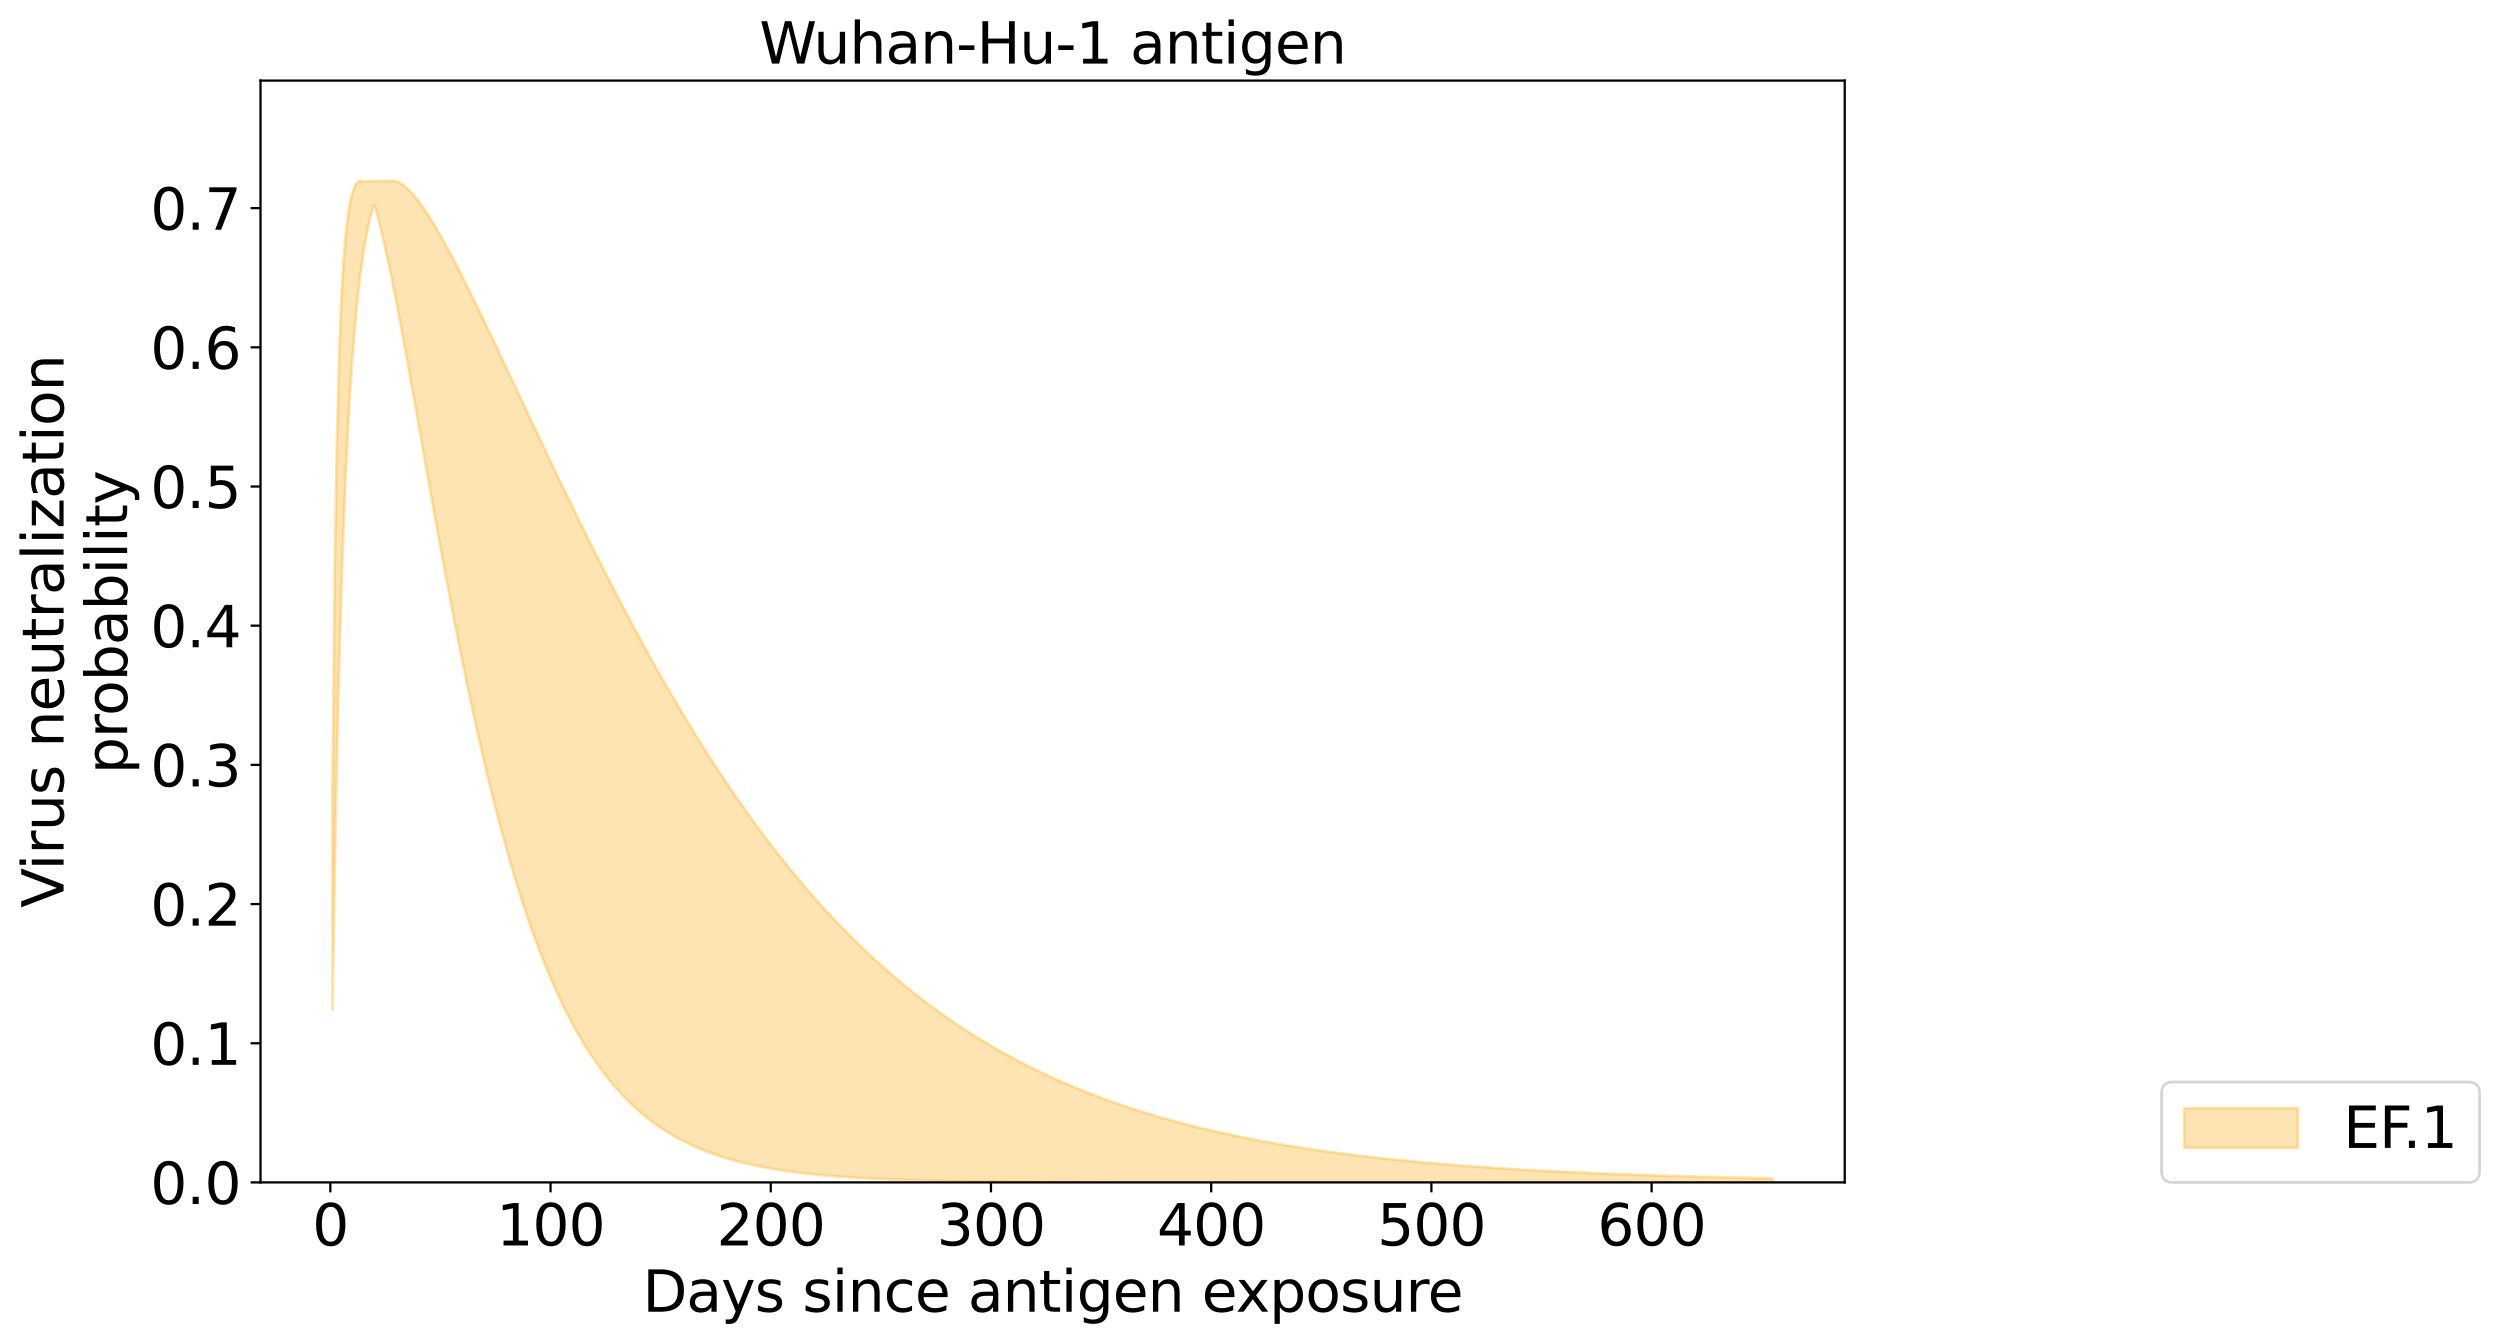 <?xml version="1.0" encoding="utf-8" standalone="no"?>
<!DOCTYPE svg PUBLIC "-//W3C//DTD SVG 1.1//EN"
  "http://www.w3.org/Graphics/SVG/1.1/DTD/svg11.dtd">
<svg xmlns:xlink="http://www.w3.org/1999/xlink" width="880.555pt" height="473.389pt" viewBox="0 0 880.555 473.389" xmlns="http://www.w3.org/2000/svg" version="1.1">
 <defs>
  <style type="text/css">*{stroke-linejoin: round; stroke-linecap: butt}</style>
 </defs>
 <g id="figure_1">
  <g id="patch_1">
   <path d="M 0 473.389 
L 880.555 473.389 
L 880.555 0 
L 0 0 
z
" style="fill: #ffffff"/>
  </g>
  <g id="axes_1">
   <g id="patch_2">
    <path d="M 91.758 416.477 
L 649.758 416.477 
L 649.758 28.397 
L 91.758 28.397 
z
" style="fill: #ffffff"/>
   </g>
   <g id="PolyCollection_1">
    <defs>
     <path id="m45d9be98ed" d="M 117.122 -195.012 
L 117.122 -117.76 
L 117.897 -166.473 
L 118.673 -205.954 
L 119.449 -238.299 
L 120.224 -265.052 
L 121 -287.365 
L 121.776 -306.111 
L 122.551 -321.961 
L 123.327 -335.433 
L 124.103 -346.937 
L 124.878 -356.796 
L 125.654 -365.269 
L 126.43 -372.564 
L 127.205 -378.852 
L 127.981 -384.272 
L 128.756 -388.939 
L 129.532 -392.949 
L 130.308 -396.38 
L 131.083 -399.301 
L 131.859 -401.118 
L 132.635 -398.489 
L 133.41 -395.626 
L 134.186 -392.555 
L 134.962 -389.3 
L 135.737 -385.881 
L 136.513 -382.318 
L 137.289 -378.626 
L 138.064 -374.819 
L 138.84 -370.913 
L 139.616 -366.918 
L 140.391 -362.846 
L 141.167 -358.707 
L 141.942 -354.51 
L 142.718 -350.264 
L 143.494 -345.977 
L 144.269 -341.656 
L 145.045 -337.308 
L 145.821 -332.94 
L 146.596 -328.558 
L 147.372 -324.166 
L 148.148 -319.771 
L 148.923 -315.376 
L 149.699 -310.987 
L 150.475 -306.608 
L 151.25 -302.242 
L 152.026 -297.893 
L 152.801 -293.565 
L 153.577 -289.26 
L 154.353 -284.982 
L 155.128 -280.734 
L 155.904 -276.517 
L 156.68 -272.335 
L 157.455 -268.189 
L 158.231 -264.081 
L 159.007 -260.013 
L 159.782 -255.988 
L 160.558 -252.006 
L 161.334 -248.069 
L 162.109 -244.178 
L 162.885 -240.335 
L 163.661 -236.54 
L 164.436 -232.794 
L 165.212 -229.099 
L 165.987 -225.454 
L 166.763 -221.862 
L 167.539 -218.321 
L 168.314 -214.833 
L 169.09 -211.398 
L 169.866 -208.017 
L 170.641 -204.689 
L 171.417 -201.416 
L 172.193 -198.196 
L 172.968 -195.03 
L 173.744 -191.918 
L 174.52 -188.86 
L 175.295 -185.855 
L 176.071 -182.905 
L 176.847 -180.007 
L 177.622 -177.163 
L 178.398 -174.372 
L 179.173 -171.634 
L 179.949 -168.947 
L 180.725 -166.312 
L 181.5 -163.729 
L 182.276 -161.196 
L 183.052 -158.714 
L 183.827 -156.282 
L 184.603 -153.899 
L 185.379 -151.565 
L 186.154 -149.279 
L 186.93 -147.041 
L 187.706 -144.85 
L 188.481 -142.705 
L 189.257 -140.606 
L 190.033 -138.552 
L 190.808 -136.542 
L 191.584 -134.577 
L 192.359 -132.654 
L 193.135 -130.774 
L 193.911 -128.936 
L 194.686 -127.139 
L 195.462 -125.383 
L 196.238 -123.666 
L 197.013 -121.988 
L 197.789 -120.349 
L 198.565 -118.747 
L 199.34 -117.183 
L 200.116 -115.654 
L 200.892 -114.162 
L 201.667 -112.704 
L 202.443 -111.281 
L 203.219 -109.891 
L 203.994 -108.535 
L 204.77 -107.211 
L 205.545 -105.918 
L 206.321 -104.657 
L 207.097 -103.426 
L 207.872 -102.225 
L 208.648 -101.053 
L 209.424 -99.91 
L 210.199 -98.794 
L 210.975 -97.706 
L 211.751 -96.645 
L 212.526 -95.61 
L 213.302 -94.6 
L 214.078 -93.616 
L 214.853 -92.656 
L 215.629 -91.72 
L 216.404 -90.808 
L 217.18 -89.918 
L 217.956 -89.051 
L 218.731 -88.206 
L 219.507 -87.382 
L 220.283 -86.579 
L 221.058 -85.796 
L 221.834 -85.033 
L 222.61 -84.29 
L 223.385 -83.565 
L 224.161 -82.859 
L 224.937 -82.172 
L 225.712 -81.502 
L 226.488 -80.849 
L 227.264 -80.213 
L 228.039 -79.593 
L 228.815 -78.989 
L 229.59 -78.401 
L 230.366 -77.829 
L 231.142 -77.271 
L 231.917 -76.727 
L 232.693 -76.198 
L 233.469 -75.683 
L 234.244 -75.181 
L 235.02 -74.692 
L 235.796 -74.216 
L 236.571 -73.753 
L 237.347 -73.301 
L 238.123 -72.862 
L 238.898 -72.434 
L 239.674 -72.017 
L 240.45 -71.611 
L 241.225 -71.216 
L 242.001 -70.832 
L 242.776 -70.457 
L 243.552 -70.093 
L 244.328 -69.738 
L 245.103 -69.393 
L 245.879 -69.056 
L 246.655 -68.729 
L 247.43 -68.41 
L 248.206 -68.1 
L 248.982 -67.798 
L 249.757 -67.504 
L 250.533 -67.218 
L 251.309 -66.94 
L 252.084 -66.669 
L 252.86 -66.405 
L 253.636 -66.148 
L 254.411 -65.899 
L 255.187 -65.655 
L 255.962 -65.419 
L 256.738 -65.189 
L 257.514 -64.964 
L 258.289 -64.746 
L 259.065 -64.534 
L 259.841 -64.328 
L 260.616 -64.126 
L 261.392 -63.931 
L 262.168 -63.741 
L 262.943 -63.555 
L 263.719 -63.375 
L 264.495 -63.2 
L 265.27 -63.029 
L 266.046 -62.863 
L 266.822 -62.701 
L 267.597 -62.544 
L 268.373 -62.391 
L 269.148 -62.242 
L 269.924 -62.097 
L 270.7 -61.957 
L 271.475 -61.819 
L 272.251 -61.686 
L 273.027 -61.556 
L 273.802 -61.43 
L 274.578 -61.307 
L 275.354 -61.187 
L 276.129 -61.071 
L 276.905 -60.958 
L 277.681 -60.848 
L 278.456 -60.741 
L 279.232 -60.637 
L 280.007 -60.535 
L 280.783 -60.437 
L 281.559 -60.341 
L 282.334 -60.247 
L 283.11 -60.156 
L 283.886 -60.068 
L 284.661 -59.982 
L 285.437 -59.898 
L 286.213 -59.817 
L 286.988 -59.738 
L 287.764 -59.661 
L 288.54 -59.586 
L 289.315 -59.513 
L 290.091 -59.442 
L 290.867 -59.373 
L 291.642 -59.306 
L 292.418 -59.241 
L 293.193 -59.177 
L 293.969 -59.116 
L 294.745 -59.055 
L 295.52 -58.997 
L 296.296 -58.94 
L 297.072 -58.885 
L 297.847 -58.831 
L 298.623 -58.779 
L 299.399 -58.728 
L 300.174 -58.678 
L 300.95 -58.63 
L 301.726 -58.583 
L 302.501 -58.538 
L 303.277 -58.493 
L 304.053 -58.45 
L 304.828 -58.408 
L 305.604 -58.367 
L 306.379 -58.328 
L 307.155 -58.289 
L 307.931 -58.251 
L 308.706 -58.215 
L 309.482 -58.179 
L 310.258 -58.145 
L 311.033 -58.111 
L 311.809 -58.078 
L 312.585 -58.046 
L 313.36 -58.015 
L 314.136 -57.985 
L 314.912 -57.956 
L 315.687 -57.928 
L 316.463 -57.9 
L 317.239 -57.873 
L 318.014 -57.847 
L 318.79 -57.821 
L 319.565 -57.796 
L 320.341 -57.772 
L 321.117 -57.749 
L 321.892 -57.726 
L 322.668 -57.704 
L 323.444 -57.682 
L 324.219 -57.661 
L 324.995 -57.641 
L 325.771 -57.621 
L 326.546 -57.601 
L 327.322 -57.582 
L 328.098 -57.564 
L 328.873 -57.546 
L 329.649 -57.529 
L 330.425 -57.512 
L 331.2 -57.496 
L 331.976 -57.48 
L 332.751 -57.464 
L 333.527 -57.449 
L 334.303 -57.435 
L 335.078 -57.42 
L 335.854 -57.406 
L 336.63 -57.393 
L 337.405 -57.38 
L 338.181 -57.367 
L 338.957 -57.355 
L 339.732 -57.343 
L 340.508 -57.331 
L 341.284 -57.319 
L 342.059 -57.308 
L 342.835 -57.297 
L 343.611 -57.287 
L 344.386 -57.277 
L 345.162 -57.267 
L 345.937 -57.257 
L 346.713 -57.248 
L 347.489 -57.238 
L 348.264 -57.23 
L 349.04 -57.221 
L 349.816 -57.212 
L 350.591 -57.204 
L 351.367 -57.196 
L 352.143 -57.189 
L 352.918 -57.181 
L 353.694 -57.174 
L 354.47 -57.166 
L 355.245 -57.16 
L 356.021 -57.153 
L 356.796 -57.146 
L 357.572 -57.14 
L 358.348 -57.134 
L 359.123 -57.128 
L 359.899 -57.122 
L 360.675 -57.116 
L 361.45 -57.11 
L 362.226 -57.105 
L 363.002 -57.1 
L 363.777 -57.095 
L 364.553 -57.09 
L 365.329 -57.085 
L 366.104 -57.08 
L 366.88 -57.076 
L 367.656 -57.071 
L 368.431 -57.067 
L 369.207 -57.063 
L 369.982 -57.058 
L 370.758 -57.054 
L 371.534 -57.051 
L 372.309 -57.047 
L 373.085 -57.043 
L 373.861 -57.04 
L 374.636 -57.036 
L 375.412 -57.033 
L 376.188 -57.029 
L 376.963 -57.026 
L 377.739 -57.023 
L 378.515 -57.02 
L 379.29 -57.017 
L 380.066 -57.014 
L 380.842 -57.011 
L 381.617 -57.009 
L 382.393 -57.006 
L 383.168 -57.004 
L 383.944 -57.001 
L 384.72 -56.999 
L 385.495 -56.996 
L 386.271 -56.994 
L 387.047 -56.992 
L 387.822 -56.99 
L 388.598 -56.988 
L 389.374 -56.985 
L 390.149 -56.983 
L 390.925 -56.982 
L 391.701 -56.98 
L 392.476 -56.978 
L 393.252 -56.976 
L 394.028 -56.974 
L 394.803 -56.973 
L 395.579 -56.971 
L 396.354 -56.969 
L 397.13 -56.968 
L 397.906 -56.966 
L 398.681 -56.965 
L 399.457 -56.963 
L 400.233 -56.962 
L 401.008 -56.961 
L 401.784 -56.959 
L 402.56 -56.958 
L 403.335 -56.957 
L 404.111 -56.956 
L 404.887 -56.954 
L 405.662 -56.953 
L 406.438 -56.952 
L 407.214 -56.951 
L 407.989 -56.95 
L 408.765 -56.949 
L 409.54 -56.948 
L 410.316 -56.947 
L 411.092 -56.946 
L 411.867 -56.945 
L 412.643 -56.944 
L 413.419 -56.943 
L 414.194 -56.943 
L 414.97 -56.942 
L 415.746 -56.941 
L 416.521 -56.94 
L 417.297 -56.939 
L 418.073 -56.939 
L 418.848 -56.938 
L 419.624 -56.937 
L 420.399 -56.937 
L 421.175 -56.936 
L 421.951 -56.935 
L 422.726 -56.935 
L 423.502 -56.934 
L 424.278 -56.933 
L 425.053 -56.933 
L 425.829 -56.932 
L 426.605 -56.932 
L 427.38 -56.931 
L 428.156 -56.931 
L 428.932 -56.93 
L 429.707 -56.93 
L 430.483 -56.929 
L 431.259 -56.929 
L 432.034 -56.928 
L 432.81 -56.928 
L 433.585 -56.928 
L 434.361 -56.927 
L 435.137 -56.927 
L 435.912 -56.926 
L 436.688 -56.926 
L 437.464 -56.926 
L 438.239 -56.925 
L 439.015 -56.925 
L 439.791 -56.925 
L 440.566 -56.924 
L 441.342 -56.924 
L 442.118 -56.924 
L 442.893 -56.923 
L 443.669 -56.923 
L 444.445 -56.923 
L 445.22 -56.922 
L 445.996 -56.922 
L 446.771 -56.922 
L 447.547 -56.922 
L 448.323 -56.921 
L 449.098 -56.921 
L 449.874 -56.921 
L 450.65 -56.921 
L 451.425 -56.92 
L 452.201 -56.92 
L 452.977 -56.92 
L 453.752 -56.92 
L 454.528 -56.92 
L 455.304 -56.919 
L 456.079 -56.919 
L 456.855 -56.919 
L 457.631 -56.919 
L 458.406 -56.919 
L 459.182 -56.919 
L 459.957 -56.918 
L 460.733 -56.918 
L 461.509 -56.918 
L 462.284 -56.918 
L 463.06 -56.918 
L 463.836 -56.918 
L 464.611 -56.917 
L 465.387 -56.917 
L 466.163 -56.917 
L 466.938 -56.917 
L 467.714 -56.917 
L 468.49 -56.917 
L 469.265 -56.917 
L 470.041 -56.917 
L 470.817 -56.916 
L 471.592 -56.916 
L 472.368 -56.916 
L 473.143 -56.916 
L 473.919 -56.916 
L 474.695 -56.916 
L 475.47 -56.916 
L 476.246 -56.916 
L 477.022 -56.916 
L 477.797 -56.916 
L 478.573 -56.916 
L 479.349 -56.915 
L 480.124 -56.915 
L 480.9 -56.915 
L 481.676 -56.915 
L 482.451 -56.915 
L 483.227 -56.915 
L 484.002 -56.915 
L 484.778 -56.915 
L 485.554 -56.915 
L 486.329 -56.915 
L 487.105 -56.915 
L 487.881 -56.915 
L 488.656 -56.915 
L 489.432 -56.915 
L 490.208 -56.914 
L 490.983 -56.914 
L 491.759 -56.914 
L 492.535 -56.914 
L 493.31 -56.914 
L 494.086 -56.914 
L 494.862 -56.914 
L 495.637 -56.914 
L 496.413 -56.914 
L 497.188 -56.914 
L 497.964 -56.914 
L 498.74 -56.914 
L 499.515 -56.914 
L 500.291 -56.914 
L 501.067 -56.914 
L 501.842 -56.914 
L 502.618 -56.914 
L 503.394 -56.914 
L 504.169 -56.914 
L 504.945 -56.914 
L 505.721 -56.914 
L 506.496 -56.914 
L 507.272 -56.914 
L 508.048 -56.914 
L 508.823 -56.914 
L 509.599 -56.913 
L 510.374 -56.913 
L 511.15 -56.913 
L 511.926 -56.913 
L 512.701 -56.913 
L 513.477 -56.913 
L 514.253 -56.913 
L 515.028 -56.913 
L 515.804 -56.913 
L 516.58 -56.913 
L 517.355 -56.913 
L 518.131 -56.913 
L 518.907 -56.913 
L 519.682 -56.913 
L 520.458 -56.913 
L 521.234 -56.913 
L 522.009 -56.913 
L 522.785 -56.913 
L 523.56 -56.913 
L 524.336 -56.913 
L 525.112 -56.913 
L 525.887 -56.913 
L 526.663 -56.913 
L 527.439 -56.913 
L 528.214 -56.913 
L 528.99 -56.913 
L 529.766 -56.913 
L 530.541 -56.913 
L 531.317 -56.913 
L 532.093 -56.913 
L 532.868 -56.913 
L 533.644 -56.913 
L 534.42 -56.913 
L 535.195 -56.913 
L 535.971 -56.913 
L 536.746 -56.913 
L 537.522 -56.913 
L 538.298 -56.913 
L 539.073 -56.913 
L 539.849 -56.913 
L 540.625 -56.913 
L 541.4 -56.913 
L 542.176 -56.913 
L 542.952 -56.913 
L 543.727 -56.913 
L 544.503 -56.913 
L 545.279 -56.913 
L 546.054 -56.913 
L 546.83 -56.913 
L 547.605 -56.913 
L 548.381 -56.913 
L 549.157 -56.913 
L 549.932 -56.913 
L 550.708 -56.913 
L 551.484 -56.913 
L 552.259 -56.913 
L 553.035 -56.913 
L 553.811 -56.913 
L 554.586 -56.913 
L 555.362 -56.913 
L 556.138 -56.913 
L 556.913 -56.913 
L 557.689 -56.913 
L 558.465 -56.913 
L 559.24 -56.913 
L 560.016 -56.913 
L 560.791 -56.913 
L 561.567 -56.913 
L 562.343 -56.913 
L 563.118 -56.913 
L 563.894 -56.913 
L 564.67 -56.913 
L 565.445 -56.913 
L 566.221 -56.913 
L 566.997 -56.913 
L 567.772 -56.913 
L 568.548 -56.913 
L 569.324 -56.913 
L 570.099 -56.913 
L 570.875 -56.913 
L 571.651 -56.913 
L 572.426 -56.913 
L 573.202 -56.913 
L 573.977 -56.913 
L 574.753 -56.913 
L 575.529 -56.913 
L 576.304 -56.913 
L 577.08 -56.913 
L 577.856 -56.913 
L 578.631 -56.913 
L 579.407 -56.913 
L 580.183 -56.913 
L 580.958 -56.913 
L 581.734 -56.913 
L 582.51 -56.913 
L 583.285 -56.913 
L 584.061 -56.913 
L 584.837 -56.913 
L 585.612 -56.913 
L 586.388 -56.913 
L 587.163 -56.913 
L 587.939 -56.913 
L 588.715 -56.913 
L 589.49 -56.913 
L 590.266 -56.913 
L 591.042 -56.913 
L 591.817 -56.913 
L 592.593 -56.913 
L 593.369 -56.913 
L 594.144 -56.913 
L 594.92 -56.913 
L 595.696 -56.913 
L 596.471 -56.913 
L 597.247 -56.913 
L 598.023 -56.913 
L 598.798 -56.913 
L 599.574 -56.913 
L 600.349 -56.913 
L 601.125 -56.913 
L 601.901 -56.913 
L 602.676 -56.913 
L 603.452 -56.913 
L 604.228 -56.913 
L 605.003 -56.913 
L 605.779 -56.913 
L 606.555 -56.913 
L 607.33 -56.913 
L 608.106 -56.913 
L 608.882 -56.913 
L 609.657 -56.913 
L 610.433 -56.913 
L 611.208 -56.913 
L 611.984 -56.913 
L 612.76 -56.913 
L 613.535 -56.913 
L 614.311 -56.913 
L 615.087 -56.913 
L 615.862 -56.913 
L 616.638 -56.913 
L 617.414 -56.913 
L 618.189 -56.913 
L 618.965 -56.913 
L 619.741 -56.913 
L 620.516 -56.913 
L 621.292 -56.913 
L 622.068 -56.913 
L 622.843 -56.913 
L 623.619 -56.913 
L 624.394 -56.913 
L 624.394 -58.355 
L 624.394 -58.355 
L 623.619 -58.369 
L 622.843 -58.384 
L 622.068 -58.399 
L 621.292 -58.414 
L 620.516 -58.429 
L 619.741 -58.444 
L 618.965 -58.46 
L 618.189 -58.475 
L 617.414 -58.491 
L 616.638 -58.507 
L 615.862 -58.523 
L 615.087 -58.539 
L 614.311 -58.555 
L 613.535 -58.572 
L 612.76 -58.589 
L 611.984 -58.606 
L 611.208 -58.623 
L 610.433 -58.64 
L 609.657 -58.657 
L 608.882 -58.675 
L 608.106 -58.693 
L 607.33 -58.711 
L 606.555 -58.729 
L 605.779 -58.747 
L 605.003 -58.766 
L 604.228 -58.784 
L 603.452 -58.803 
L 602.676 -58.822 
L 601.901 -58.841 
L 601.125 -58.861 
L 600.349 -58.88 
L 599.574 -58.9 
L 598.798 -58.92 
L 598.023 -58.94 
L 597.247 -58.961 
L 596.471 -58.981 
L 595.696 -59.002 
L 594.92 -59.023 
L 594.144 -59.045 
L 593.369 -59.066 
L 592.593 -59.088 
L 591.817 -59.11 
L 591.042 -59.132 
L 590.266 -59.154 
L 589.49 -59.177 
L 588.715 -59.2 
L 587.939 -59.223 
L 587.163 -59.246 
L 586.388 -59.269 
L 585.612 -59.293 
L 584.837 -59.317 
L 584.061 -59.341 
L 583.285 -59.366 
L 582.51 -59.39 
L 581.734 -59.415 
L 580.958 -59.44 
L 580.183 -59.466 
L 579.407 -59.492 
L 578.631 -59.518 
L 577.856 -59.544 
L 577.08 -59.57 
L 576.304 -59.597 
L 575.529 -59.624 
L 574.753 -59.651 
L 573.977 -59.679 
L 573.202 -59.707 
L 572.426 -59.735 
L 571.651 -59.763 
L 570.875 -59.792 
L 570.099 -59.821 
L 569.324 -59.85 
L 568.548 -59.88 
L 567.772 -59.91 
L 566.997 -59.94 
L 566.221 -59.97 
L 565.445 -60.001 
L 564.67 -60.032 
L 563.894 -60.063 
L 563.118 -60.095 
L 562.343 -60.127 
L 561.567 -60.159 
L 560.791 -60.192 
L 560.016 -60.225 
L 559.24 -60.258 
L 558.465 -60.292 
L 557.689 -60.326 
L 556.913 -60.36 
L 556.138 -60.395 
L 555.362 -60.43 
L 554.586 -60.465 
L 553.811 -60.501 
L 553.035 -60.537 
L 552.259 -60.574 
L 551.484 -60.61 
L 550.708 -60.647 
L 549.932 -60.685 
L 549.157 -60.723 
L 548.381 -60.761 
L 547.605 -60.8 
L 546.83 -60.839 
L 546.054 -60.878 
L 545.279 -60.918 
L 544.503 -60.959 
L 543.727 -60.999 
L 542.952 -61.04 
L 542.176 -61.082 
L 541.4 -61.124 
L 540.625 -61.166 
L 539.849 -61.209 
L 539.073 -61.252 
L 538.298 -61.295 
L 537.522 -61.339 
L 536.746 -61.384 
L 535.971 -61.429 
L 535.195 -61.474 
L 534.42 -61.52 
L 533.644 -61.566 
L 532.868 -61.613 
L 532.093 -61.66 
L 531.317 -61.708 
L 530.541 -61.756 
L 529.766 -61.804 
L 528.99 -61.853 
L 528.214 -61.903 
L 527.439 -61.953 
L 526.663 -62.004 
L 525.887 -62.055 
L 525.112 -62.106 
L 524.336 -62.159 
L 523.56 -62.211 
L 522.785 -62.264 
L 522.009 -62.318 
L 521.234 -62.372 
L 520.458 -62.427 
L 519.682 -62.482 
L 518.907 -62.538 
L 518.131 -62.595 
L 517.355 -62.652 
L 516.58 -62.709 
L 515.804 -62.767 
L 515.028 -62.826 
L 514.253 -62.885 
L 513.477 -62.945 
L 512.701 -63.005 
L 511.926 -63.067 
L 511.15 -63.128 
L 510.374 -63.19 
L 509.599 -63.253 
L 508.823 -63.317 
L 508.048 -63.381 
L 507.272 -63.446 
L 506.496 -63.511 
L 505.721 -63.577 
L 504.945 -63.644 
L 504.169 -63.712 
L 503.394 -63.78 
L 502.618 -63.848 
L 501.842 -63.918 
L 501.067 -63.988 
L 500.291 -64.059 
L 499.515 -64.13 
L 498.74 -64.203 
L 497.964 -64.275 
L 497.188 -64.349 
L 496.413 -64.424 
L 495.637 -64.499 
L 494.862 -64.575 
L 494.086 -64.651 
L 493.31 -64.729 
L 492.535 -64.807 
L 491.759 -64.886 
L 490.983 -64.965 
L 490.208 -65.046 
L 489.432 -65.127 
L 488.656 -65.209 
L 487.881 -65.292 
L 487.105 -65.376 
L 486.329 -65.461 
L 485.554 -65.546 
L 484.778 -65.632 
L 484.002 -65.719 
L 483.227 -65.807 
L 482.451 -65.896 
L 481.676 -65.986 
L 480.9 -66.076 
L 480.124 -66.168 
L 479.349 -66.26 
L 478.573 -66.354 
L 477.797 -66.448 
L 477.022 -66.543 
L 476.246 -66.639 
L 475.47 -66.736 
L 474.695 -66.834 
L 473.919 -66.933 
L 473.143 -67.033 
L 472.368 -67.134 
L 471.592 -67.236 
L 470.817 -67.339 
L 470.041 -67.443 
L 469.265 -67.548 
L 468.49 -67.654 
L 467.714 -67.761 
L 466.938 -67.869 
L 466.163 -67.978 
L 465.387 -68.088 
L 464.611 -68.199 
L 463.836 -68.312 
L 463.06 -68.425 
L 462.284 -68.54 
L 461.509 -68.656 
L 460.733 -68.773 
L 459.957 -68.891 
L 459.182 -69.01 
L 458.406 -69.13 
L 457.631 -69.252 
L 456.855 -69.374 
L 456.079 -69.498 
L 455.304 -69.623 
L 454.528 -69.75 
L 453.752 -69.877 
L 452.977 -70.006 
L 452.201 -70.136 
L 451.425 -70.268 
L 450.65 -70.4 
L 449.874 -70.534 
L 449.098 -70.669 
L 448.323 -70.806 
L 447.547 -70.944 
L 446.771 -71.083 
L 445.996 -71.224 
L 445.22 -71.366 
L 444.445 -71.509 
L 443.669 -71.654 
L 442.893 -71.8 
L 442.118 -71.948 
L 441.342 -72.097 
L 440.566 -72.247 
L 439.791 -72.399 
L 439.015 -72.552 
L 438.239 -72.707 
L 437.464 -72.864 
L 436.688 -73.022 
L 435.912 -73.181 
L 435.137 -73.342 
L 434.361 -73.505 
L 433.585 -73.669 
L 432.81 -73.834 
L 432.034 -74.002 
L 431.259 -74.171 
L 430.483 -74.341 
L 429.707 -74.513 
L 428.932 -74.687 
L 428.156 -74.863 
L 427.38 -75.04 
L 426.605 -75.219 
L 425.829 -75.4 
L 425.053 -75.582 
L 424.278 -75.766 
L 423.502 -75.952 
L 422.726 -76.14 
L 421.951 -76.33 
L 421.175 -76.521 
L 420.399 -76.714 
L 419.624 -76.909 
L 418.848 -77.106 
L 418.073 -77.305 
L 417.297 -77.506 
L 416.521 -77.709 
L 415.746 -77.913 
L 414.97 -78.12 
L 414.194 -78.328 
L 413.419 -78.539 
L 412.643 -78.752 
L 411.867 -78.966 
L 411.092 -79.183 
L 410.316 -79.402 
L 409.54 -79.622 
L 408.765 -79.845 
L 407.989 -80.07 
L 407.214 -80.298 
L 406.438 -80.527 
L 405.662 -80.758 
L 404.887 -80.992 
L 404.111 -81.228 
L 403.335 -81.466 
L 402.56 -81.707 
L 401.784 -81.949 
L 401.008 -82.194 
L 400.233 -82.442 
L 399.457 -82.691 
L 398.681 -82.944 
L 397.906 -83.198 
L 397.13 -83.455 
L 396.354 -83.714 
L 395.579 -83.976 
L 394.803 -84.24 
L 394.028 -84.507 
L 393.252 -84.776 
L 392.476 -85.047 
L 391.701 -85.322 
L 390.925 -85.598 
L 390.149 -85.878 
L 389.374 -86.16 
L 388.598 -86.445 
L 387.822 -86.732 
L 387.047 -87.022 
L 386.271 -87.315 
L 385.495 -87.61 
L 384.72 -87.908 
L 383.944 -88.209 
L 383.168 -88.513 
L 382.393 -88.82 
L 381.617 -89.129 
L 380.842 -89.442 
L 380.066 -89.757 
L 379.29 -90.075 
L 378.515 -90.396 
L 377.739 -90.721 
L 376.963 -91.048 
L 376.188 -91.378 
L 375.412 -91.711 
L 374.636 -92.047 
L 373.861 -92.387 
L 373.085 -92.729 
L 372.309 -93.075 
L 371.534 -93.424 
L 370.758 -93.776 
L 369.982 -94.131 
L 369.207 -94.489 
L 368.431 -94.851 
L 367.656 -95.216 
L 366.88 -95.585 
L 366.104 -95.957 
L 365.329 -96.332 
L 364.553 -96.71 
L 363.777 -97.092 
L 363.002 -97.478 
L 362.226 -97.867 
L 361.45 -98.26 
L 360.675 -98.656 
L 359.899 -99.055 
L 359.123 -99.459 
L 358.348 -99.866 
L 357.572 -100.276 
L 356.796 -100.691 
L 356.021 -101.109 
L 355.245 -101.53 
L 354.47 -101.956 
L 353.694 -102.385 
L 352.918 -102.819 
L 352.143 -103.256 
L 351.367 -103.697 
L 350.591 -104.142 
L 349.816 -104.59 
L 349.04 -105.043 
L 348.264 -105.5 
L 347.489 -105.961 
L 346.713 -106.426 
L 345.937 -106.895 
L 345.162 -107.369 
L 344.386 -107.846 
L 343.611 -108.328 
L 342.835 -108.814 
L 342.059 -109.304 
L 341.284 -109.798 
L 340.508 -110.297 
L 339.732 -110.8 
L 338.957 -111.308 
L 338.181 -111.82 
L 337.405 -112.336 
L 336.63 -112.857 
L 335.854 -113.383 
L 335.078 -113.913 
L 334.303 -114.447 
L 333.527 -114.986 
L 332.751 -115.53 
L 331.976 -116.079 
L 331.2 -116.632 
L 330.425 -117.19 
L 329.649 -117.752 
L 328.873 -118.32 
L 328.098 -118.892 
L 327.322 -119.47 
L 326.546 -120.052 
L 325.771 -120.639 
L 324.995 -121.231 
L 324.219 -121.828 
L 323.444 -122.43 
L 322.668 -123.037 
L 321.892 -123.649 
L 321.117 -124.267 
L 320.341 -124.889 
L 319.565 -125.517 
L 318.79 -126.15 
L 318.014 -126.788 
L 317.239 -127.431 
L 316.463 -128.08 
L 315.687 -128.734 
L 314.912 -129.394 
L 314.136 -130.059 
L 313.36 -130.729 
L 312.585 -131.405 
L 311.809 -132.087 
L 311.033 -132.774 
L 310.258 -133.466 
L 309.482 -134.165 
L 308.706 -134.869 
L 307.931 -135.578 
L 307.155 -136.293 
L 306.379 -137.014 
L 305.604 -137.741 
L 304.828 -138.474 
L 304.053 -139.212 
L 303.277 -139.956 
L 302.501 -140.707 
L 301.726 -141.463 
L 300.95 -142.225 
L 300.174 -142.993 
L 299.399 -143.767 
L 298.623 -144.547 
L 297.847 -145.333 
L 297.072 -146.126 
L 296.296 -146.924 
L 295.52 -147.729 
L 294.745 -148.54 
L 293.969 -149.357 
L 293.193 -150.18 
L 292.418 -151.01 
L 291.642 -151.846 
L 290.867 -152.688 
L 290.091 -153.537 
L 289.315 -154.392 
L 288.54 -155.253 
L 287.764 -156.121 
L 286.988 -156.996 
L 286.213 -157.877 
L 285.437 -158.764 
L 284.661 -159.658 
L 283.886 -160.559 
L 283.11 -161.466 
L 282.334 -162.38 
L 281.559 -163.301 
L 280.783 -164.228 
L 280.007 -165.162 
L 279.232 -166.102 
L 278.456 -167.05 
L 277.681 -168.004 
L 276.905 -168.965 
L 276.129 -169.932 
L 275.354 -170.907 
L 274.578 -171.888 
L 273.802 -172.877 
L 273.027 -173.872 
L 272.251 -174.874 
L 271.475 -175.883 
L 270.7 -176.899 
L 269.924 -177.922 
L 269.148 -178.952 
L 268.373 -179.988 
L 267.597 -181.032 
L 266.822 -182.083 
L 266.046 -183.141 
L 265.27 -184.206 
L 264.495 -185.278 
L 263.719 -186.357 
L 262.943 -187.443 
L 262.168 -188.537 
L 261.392 -189.637 
L 260.616 -190.744 
L 259.841 -191.859 
L 259.065 -192.98 
L 258.289 -194.109 
L 257.514 -195.245 
L 256.738 -196.388 
L 255.962 -197.538 
L 255.187 -198.696 
L 254.411 -199.86 
L 253.636 -201.032 
L 252.86 -202.21 
L 252.084 -203.396 
L 251.309 -204.589 
L 250.533 -205.789 
L 249.757 -206.997 
L 248.982 -208.211 
L 248.206 -209.433 
L 247.43 -210.661 
L 246.655 -211.897 
L 245.879 -213.14 
L 245.103 -214.39 
L 244.328 -215.647 
L 243.552 -216.911 
L 242.776 -218.182 
L 242.001 -219.46 
L 241.225 -220.745 
L 240.45 -222.037 
L 239.674 -223.336 
L 238.898 -224.642 
L 238.123 -225.955 
L 237.347 -227.275 
L 236.571 -228.602 
L 235.796 -229.936 
L 235.02 -231.276 
L 234.244 -232.623 
L 233.469 -233.978 
L 232.693 -235.338 
L 231.917 -236.706 
L 231.142 -238.08 
L 230.366 -239.461 
L 229.59 -240.849 
L 228.815 -242.243 
L 228.039 -243.644 
L 227.264 -245.051 
L 226.488 -246.465 
L 225.712 -247.885 
L 224.937 -249.311 
L 224.161 -250.744 
L 223.385 -252.183 
L 222.61 -253.628 
L 221.834 -255.08 
L 221.058 -256.538 
L 220.283 -258.001 
L 219.507 -259.471 
L 218.731 -260.947 
L 217.956 -262.428 
L 217.18 -263.916 
L 216.404 -265.409 
L 215.629 -266.908 
L 214.853 -268.412 
L 214.078 -269.922 
L 213.302 -271.438 
L 212.526 -272.959 
L 211.751 -274.486 
L 210.975 -276.017 
L 210.199 -277.554 
L 209.424 -279.096 
L 208.648 -280.643 
L 207.872 -282.195 
L 207.097 -283.752 
L 206.321 -285.314 
L 205.545 -286.88 
L 204.77 -288.451 
L 203.994 -290.027 
L 203.219 -291.606 
L 202.443 -293.191 
L 201.667 -294.779 
L 200.892 -296.371 
L 200.116 -297.968 
L 199.34 -299.568 
L 198.565 -301.172 
L 197.789 -302.779 
L 197.013 -304.39 
L 196.238 -306.005 
L 195.462 -307.622 
L 194.686 -309.243 
L 193.911 -310.867 
L 193.135 -312.493 
L 192.359 -314.122 
L 191.584 -315.754 
L 190.808 -317.388 
L 190.033 -319.024 
L 189.257 -320.662 
L 188.481 -322.303 
L 187.706 -323.944 
L 186.93 -325.588 
L 186.154 -327.233 
L 185.379 -328.878 
L 184.603 -330.525 
L 183.827 -332.173 
L 183.052 -333.82 
L 182.276 -335.469 
L 181.5 -337.117 
L 180.725 -338.765 
L 179.949 -340.413 
L 179.173 -342.06 
L 178.398 -343.705 
L 177.622 -345.35 
L 176.847 -346.993 
L 176.071 -348.634 
L 175.295 -350.273 
L 174.52 -351.909 
L 173.744 -353.542 
L 172.968 -355.172 
L 172.193 -356.799 
L 171.417 -358.421 
L 170.641 -360.038 
L 169.866 -361.651 
L 169.09 -363.258 
L 168.314 -364.859 
L 167.539 -366.453 
L 166.763 -368.04 
L 165.987 -369.619 
L 165.212 -371.19 
L 164.436 -372.752 
L 163.661 -374.303 
L 162.885 -375.844 
L 162.109 -377.374 
L 161.334 -378.891 
L 160.558 -380.395 
L 159.782 -381.884 
L 159.007 -383.358 
L 158.231 -384.815 
L 157.455 -386.255 
L 156.68 -387.675 
L 155.904 -389.075 
L 155.128 -390.453 
L 154.353 -391.806 
L 153.577 -393.135 
L 152.801 -394.436 
L 152.026 -395.708 
L 151.25 -396.948 
L 150.475 -398.153 
L 149.699 -399.323 
L 148.923 -400.452 
L 148.148 -401.539 
L 147.372 -402.58 
L 146.596 -403.572 
L 145.821 -404.51 
L 145.045 -405.39 
L 144.269 -406.207 
L 143.494 -406.957 
L 142.718 -407.632 
L 141.942 -408.227 
L 141.167 -408.734 
L 140.391 -409.146 
L 139.616 -409.453 
L 138.84 -409.646 
L 138.064 -409.712 
L 137.289 -409.641 
L 136.513 -409.533 
L 135.737 -409.692 
L 134.962 -409.691 
L 134.186 -409.511 
L 133.41 -409.612 
L 132.635 -409.712 
L 131.859 -409.602 
L 131.083 -409.431 
L 130.308 -409.679 
L 129.532 -409.677 
L 128.756 -409.374 
L 127.981 -409.54 
L 127.205 -409.712 
L 126.43 -409.51 
L 125.654 -408.825 
L 124.878 -407.518 
L 124.103 -405.395 
L 123.327 -402.189 
L 122.551 -397.525 
L 121.776 -390.855 
L 121 -381.354 
L 120.224 -367.734 
L 119.449 -347.888 
L 118.673 -318.16 
L 117.897 -271.772 
L 117.122 -195.012 
z
" style="stroke: #ffa500; stroke-opacity: 0.3"/>
    </defs>
    <g clip-path="url(#pa876996051)">
     <use xlink:href="#m45d9be98ed" x="0" y="473.389" style="fill: #ffa500; fill-opacity: 0.3; stroke: #ffa500; stroke-opacity: 0.3"/>
    </g>
   </g>
   <g id="matplotlib.axis_1">
    <g id="xtick_1">
     <g id="line2d_1">
      <defs>
       <path id="m7beade0e26" d="M 0 0 
L 0 3.5 
" style="stroke: #000000; stroke-width: 0.8"/>
      </defs>
      <g>
       <use xlink:href="#m7beade0e26" x="116.346" y="416.477" style="stroke: #000000; stroke-width: 0.8"/>
      </g>
     </g>
     <g id="text_1">
      <!-- 0 -->
      <g transform="translate(109.984 438.674) scale(0.2 -0.2)">
       <defs>
        <path id="DejaVuSans-30" d="M 2034 4250 
Q 1547 4250 1301 3770 
Q 1056 3291 1056 2328 
Q 1056 1369 1301 889 
Q 1547 409 2034 409 
Q 2525 409 2770 889 
Q 3016 1369 3016 2328 
Q 3016 3291 2770 3770 
Q 2525 4250 2034 4250 
z
M 2034 4750 
Q 2819 4750 3233 4129 
Q 3647 3509 3647 2328 
Q 3647 1150 3233 529 
Q 2819 -91 2034 -91 
Q 1250 -91 836 529 
Q 422 1150 422 2328 
Q 422 3509 836 4129 
Q 1250 4750 2034 4750 
z
" transform="scale(0.016)"/>
       </defs>
       <use xlink:href="#DejaVuSans-30"/>
      </g>
     </g>
    </g>
    <g id="xtick_2">
     <g id="line2d_2">
      <g>
       <use xlink:href="#m7beade0e26" x="193.911" y="416.477" style="stroke: #000000; stroke-width: 0.8"/>
      </g>
     </g>
     <g id="text_2">
      <!-- 100 -->
      <g transform="translate(174.823 438.674) scale(0.2 -0.2)">
       <defs>
        <path id="DejaVuSans-31" d="M 794 531 
L 1825 531 
L 1825 4091 
L 703 3866 
L 703 4441 
L 1819 4666 
L 2450 4666 
L 2450 531 
L 3481 531 
L 3481 0 
L 794 0 
L 794 531 
z
" transform="scale(0.016)"/>
       </defs>
       <use xlink:href="#DejaVuSans-31"/>
       <use xlink:href="#DejaVuSans-30" x="63.623"/>
       <use xlink:href="#DejaVuSans-30" x="127.246"/>
      </g>
     </g>
    </g>
    <g id="xtick_3">
     <g id="line2d_3">
      <g>
       <use xlink:href="#m7beade0e26" x="271.475" y="416.477" style="stroke: #000000; stroke-width: 0.8"/>
      </g>
     </g>
     <g id="text_3">
      <!-- 200 -->
      <g transform="translate(252.388 438.674) scale(0.2 -0.2)">
       <defs>
        <path id="DejaVuSans-32" d="M 1228 531 
L 3431 531 
L 3431 0 
L 469 0 
L 469 531 
Q 828 903 1448 1529 
Q 2069 2156 2228 2338 
Q 2531 2678 2651 2914 
Q 2772 3150 2772 3378 
Q 2772 3750 2511 3984 
Q 2250 4219 1831 4219 
Q 1534 4219 1204 4116 
Q 875 4013 500 3803 
L 500 4441 
Q 881 4594 1212 4672 
Q 1544 4750 1819 4750 
Q 2544 4750 2975 4387 
Q 3406 4025 3406 3419 
Q 3406 3131 3298 2873 
Q 3191 2616 2906 2266 
Q 2828 2175 2409 1742 
Q 1991 1309 1228 531 
z
" transform="scale(0.016)"/>
       </defs>
       <use xlink:href="#DejaVuSans-32"/>
       <use xlink:href="#DejaVuSans-30" x="63.623"/>
       <use xlink:href="#DejaVuSans-30" x="127.246"/>
      </g>
     </g>
    </g>
    <g id="xtick_4">
     <g id="line2d_4">
      <g>
       <use xlink:href="#m7beade0e26" x="349.04" y="416.477" style="stroke: #000000; stroke-width: 0.8"/>
      </g>
     </g>
     <g id="text_4">
      <!-- 300 -->
      <g transform="translate(329.953 438.674) scale(0.2 -0.2)">
       <defs>
        <path id="DejaVuSans-33" d="M 2597 2516 
Q 3050 2419 3304 2112 
Q 3559 1806 3559 1356 
Q 3559 666 3084 287 
Q 2609 -91 1734 -91 
Q 1441 -91 1130 -33 
Q 819 25 488 141 
L 488 750 
Q 750 597 1062 519 
Q 1375 441 1716 441 
Q 2309 441 2620 675 
Q 2931 909 2931 1356 
Q 2931 1769 2642 2001 
Q 2353 2234 1838 2234 
L 1294 2234 
L 1294 2753 
L 1863 2753 
Q 2328 2753 2575 2939 
Q 2822 3125 2822 3475 
Q 2822 3834 2567 4026 
Q 2313 4219 1838 4219 
Q 1578 4219 1281 4162 
Q 984 4106 628 3988 
L 628 4550 
Q 988 4650 1302 4700 
Q 1616 4750 1894 4750 
Q 2613 4750 3031 4423 
Q 3450 4097 3450 3541 
Q 3450 3153 3228 2886 
Q 3006 2619 2597 2516 
z
" transform="scale(0.016)"/>
       </defs>
       <use xlink:href="#DejaVuSans-33"/>
       <use xlink:href="#DejaVuSans-30" x="63.623"/>
       <use xlink:href="#DejaVuSans-30" x="127.246"/>
      </g>
     </g>
    </g>
    <g id="xtick_5">
     <g id="line2d_5">
      <g>
       <use xlink:href="#m7beade0e26" x="426.605" y="416.477" style="stroke: #000000; stroke-width: 0.8"/>
      </g>
     </g>
     <g id="text_5">
      <!-- 400 -->
      <g transform="translate(407.517 438.674) scale(0.2 -0.2)">
       <defs>
        <path id="DejaVuSans-34" d="M 2419 4116 
L 825 1625 
L 2419 1625 
L 2419 4116 
z
M 2253 4666 
L 3047 4666 
L 3047 1625 
L 3713 1625 
L 3713 1100 
L 3047 1100 
L 3047 0 
L 2419 0 
L 2419 1100 
L 313 1100 
L 313 1709 
L 2253 4666 
z
" transform="scale(0.016)"/>
       </defs>
       <use xlink:href="#DejaVuSans-34"/>
       <use xlink:href="#DejaVuSans-30" x="63.623"/>
       <use xlink:href="#DejaVuSans-30" x="127.246"/>
      </g>
     </g>
    </g>
    <g id="xtick_6">
     <g id="line2d_6">
      <g>
       <use xlink:href="#m7beade0e26" x="504.169" y="416.477" style="stroke: #000000; stroke-width: 0.8"/>
      </g>
     </g>
     <g id="text_6">
      <!-- 500 -->
      <g transform="translate(485.082 438.674) scale(0.2 -0.2)">
       <defs>
        <path id="DejaVuSans-35" d="M 691 4666 
L 3169 4666 
L 3169 4134 
L 1269 4134 
L 1269 2991 
Q 1406 3038 1543 3061 
Q 1681 3084 1819 3084 
Q 2600 3084 3056 2656 
Q 3513 2228 3513 1497 
Q 3513 744 3044 326 
Q 2575 -91 1722 -91 
Q 1428 -91 1123 -41 
Q 819 9 494 109 
L 494 744 
Q 775 591 1075 516 
Q 1375 441 1709 441 
Q 2250 441 2565 725 
Q 2881 1009 2881 1497 
Q 2881 1984 2565 2268 
Q 2250 2553 1709 2553 
Q 1456 2553 1204 2497 
Q 953 2441 691 2322 
L 691 4666 
z
" transform="scale(0.016)"/>
       </defs>
       <use xlink:href="#DejaVuSans-35"/>
       <use xlink:href="#DejaVuSans-30" x="63.623"/>
       <use xlink:href="#DejaVuSans-30" x="127.246"/>
      </g>
     </g>
    </g>
    <g id="xtick_7">
     <g id="line2d_7">
      <g>
       <use xlink:href="#m7beade0e26" x="581.734" y="416.477" style="stroke: #000000; stroke-width: 0.8"/>
      </g>
     </g>
     <g id="text_7">
      <!-- 600 -->
      <g transform="translate(562.646 438.674) scale(0.2 -0.2)">
       <defs>
        <path id="DejaVuSans-36" d="M 2113 2584 
Q 1688 2584 1439 2293 
Q 1191 2003 1191 1497 
Q 1191 994 1439 701 
Q 1688 409 2113 409 
Q 2538 409 2786 701 
Q 3034 994 3034 1497 
Q 3034 2003 2786 2293 
Q 2538 2584 2113 2584 
z
M 3366 4563 
L 3366 3988 
Q 3128 4100 2886 4159 
Q 2644 4219 2406 4219 
Q 1781 4219 1451 3797 
Q 1122 3375 1075 2522 
Q 1259 2794 1537 2939 
Q 1816 3084 2150 3084 
Q 2853 3084 3261 2657 
Q 3669 2231 3669 1497 
Q 3669 778 3244 343 
Q 2819 -91 2113 -91 
Q 1303 -91 875 529 
Q 447 1150 447 2328 
Q 447 3434 972 4092 
Q 1497 4750 2381 4750 
Q 2619 4750 2861 4703 
Q 3103 4656 3366 4563 
z
" transform="scale(0.016)"/>
       </defs>
       <use xlink:href="#DejaVuSans-36"/>
       <use xlink:href="#DejaVuSans-30" x="63.623"/>
       <use xlink:href="#DejaVuSans-30" x="127.246"/>
      </g>
     </g>
    </g>
    <g id="text_8">
     <!-- Days since antigen exposure -->
     <g transform="translate(226.338 462.03) scale(0.2 -0.2)">
      <defs>
       <path id="DejaVuSans-44" d="M 1259 4147 
L 1259 519 
L 2022 519 
Q 2988 519 3436 956 
Q 3884 1394 3884 2338 
Q 3884 3275 3436 3711 
Q 2988 4147 2022 4147 
L 1259 4147 
z
M 628 4666 
L 1925 4666 
Q 3281 4666 3915 4102 
Q 4550 3538 4550 2338 
Q 4550 1131 3912 565 
Q 3275 0 1925 0 
L 628 0 
L 628 4666 
z
" transform="scale(0.016)"/>
       <path id="DejaVuSans-61" d="M 2194 1759 
Q 1497 1759 1228 1600 
Q 959 1441 959 1056 
Q 959 750 1161 570 
Q 1363 391 1709 391 
Q 2188 391 2477 730 
Q 2766 1069 2766 1631 
L 2766 1759 
L 2194 1759 
z
M 3341 1997 
L 3341 0 
L 2766 0 
L 2766 531 
Q 2569 213 2275 61 
Q 1981 -91 1556 -91 
Q 1019 -91 701 211 
Q 384 513 384 1019 
Q 384 1609 779 1909 
Q 1175 2209 1959 2209 
L 2766 2209 
L 2766 2266 
Q 2766 2663 2505 2880 
Q 2244 3097 1772 3097 
Q 1472 3097 1187 3025 
Q 903 2953 641 2809 
L 641 3341 
Q 956 3463 1253 3523 
Q 1550 3584 1831 3584 
Q 2591 3584 2966 3190 
Q 3341 2797 3341 1997 
z
" transform="scale(0.016)"/>
       <path id="DejaVuSans-79" d="M 2059 -325 
Q 1816 -950 1584 -1140 
Q 1353 -1331 966 -1331 
L 506 -1331 
L 506 -850 
L 844 -850 
Q 1081 -850 1212 -737 
Q 1344 -625 1503 -206 
L 1606 56 
L 191 3500 
L 800 3500 
L 1894 763 
L 2988 3500 
L 3597 3500 
L 2059 -325 
z
" transform="scale(0.016)"/>
       <path id="DejaVuSans-73" d="M 2834 3397 
L 2834 2853 
Q 2591 2978 2328 3040 
Q 2066 3103 1784 3103 
Q 1356 3103 1142 2972 
Q 928 2841 928 2578 
Q 928 2378 1081 2264 
Q 1234 2150 1697 2047 
L 1894 2003 
Q 2506 1872 2764 1633 
Q 3022 1394 3022 966 
Q 3022 478 2636 193 
Q 2250 -91 1575 -91 
Q 1294 -91 989 -36 
Q 684 19 347 128 
L 347 722 
Q 666 556 975 473 
Q 1284 391 1588 391 
Q 1994 391 2212 530 
Q 2431 669 2431 922 
Q 2431 1156 2273 1281 
Q 2116 1406 1581 1522 
L 1381 1569 
Q 847 1681 609 1914 
Q 372 2147 372 2553 
Q 372 3047 722 3315 
Q 1072 3584 1716 3584 
Q 2034 3584 2315 3537 
Q 2597 3491 2834 3397 
z
" transform="scale(0.016)"/>
       <path id="DejaVuSans-20" transform="scale(0.016)"/>
       <path id="DejaVuSans-69" d="M 603 3500 
L 1178 3500 
L 1178 0 
L 603 0 
L 603 3500 
z
M 603 4863 
L 1178 4863 
L 1178 4134 
L 603 4134 
L 603 4863 
z
" transform="scale(0.016)"/>
       <path id="DejaVuSans-6e" d="M 3513 2113 
L 3513 0 
L 2938 0 
L 2938 2094 
Q 2938 2591 2744 2837 
Q 2550 3084 2163 3084 
Q 1697 3084 1428 2787 
Q 1159 2491 1159 1978 
L 1159 0 
L 581 0 
L 581 3500 
L 1159 3500 
L 1159 2956 
Q 1366 3272 1645 3428 
Q 1925 3584 2291 3584 
Q 2894 3584 3203 3211 
Q 3513 2838 3513 2113 
z
" transform="scale(0.016)"/>
       <path id="DejaVuSans-63" d="M 3122 3366 
L 3122 2828 
Q 2878 2963 2633 3030 
Q 2388 3097 2138 3097 
Q 1578 3097 1268 2742 
Q 959 2388 959 1747 
Q 959 1106 1268 751 
Q 1578 397 2138 397 
Q 2388 397 2633 464 
Q 2878 531 3122 666 
L 3122 134 
Q 2881 22 2623 -34 
Q 2366 -91 2075 -91 
Q 1284 -91 818 406 
Q 353 903 353 1747 
Q 353 2603 823 3093 
Q 1294 3584 2113 3584 
Q 2378 3584 2631 3529 
Q 2884 3475 3122 3366 
z
" transform="scale(0.016)"/>
       <path id="DejaVuSans-65" d="M 3597 1894 
L 3597 1613 
L 953 1613 
Q 991 1019 1311 708 
Q 1631 397 2203 397 
Q 2534 397 2845 478 
Q 3156 559 3463 722 
L 3463 178 
Q 3153 47 2828 -22 
Q 2503 -91 2169 -91 
Q 1331 -91 842 396 
Q 353 884 353 1716 
Q 353 2575 817 3079 
Q 1281 3584 2069 3584 
Q 2775 3584 3186 3129 
Q 3597 2675 3597 1894 
z
M 3022 2063 
Q 3016 2534 2758 2815 
Q 2500 3097 2075 3097 
Q 1594 3097 1305 2825 
Q 1016 2553 972 2059 
L 3022 2063 
z
" transform="scale(0.016)"/>
       <path id="DejaVuSans-74" d="M 1172 4494 
L 1172 3500 
L 2356 3500 
L 2356 3053 
L 1172 3053 
L 1172 1153 
Q 1172 725 1289 603 
Q 1406 481 1766 481 
L 2356 481 
L 2356 0 
L 1766 0 
Q 1100 0 847 248 
Q 594 497 594 1153 
L 594 3053 
L 172 3053 
L 172 3500 
L 594 3500 
L 594 4494 
L 1172 4494 
z
" transform="scale(0.016)"/>
       <path id="DejaVuSans-67" d="M 2906 1791 
Q 2906 2416 2648 2759 
Q 2391 3103 1925 3103 
Q 1463 3103 1205 2759 
Q 947 2416 947 1791 
Q 947 1169 1205 825 
Q 1463 481 1925 481 
Q 2391 481 2648 825 
Q 2906 1169 2906 1791 
z
M 3481 434 
Q 3481 -459 3084 -895 
Q 2688 -1331 1869 -1331 
Q 1566 -1331 1297 -1286 
Q 1028 -1241 775 -1147 
L 775 -588 
Q 1028 -725 1275 -790 
Q 1522 -856 1778 -856 
Q 2344 -856 2625 -561 
Q 2906 -266 2906 331 
L 2906 616 
Q 2728 306 2450 153 
Q 2172 0 1784 0 
Q 1141 0 747 490 
Q 353 981 353 1791 
Q 353 2603 747 3093 
Q 1141 3584 1784 3584 
Q 2172 3584 2450 3431 
Q 2728 3278 2906 2969 
L 2906 3500 
L 3481 3500 
L 3481 434 
z
" transform="scale(0.016)"/>
       <path id="DejaVuSans-78" d="M 3513 3500 
L 2247 1797 
L 3578 0 
L 2900 0 
L 1881 1375 
L 863 0 
L 184 0 
L 1544 1831 
L 300 3500 
L 978 3500 
L 1906 2253 
L 2834 3500 
L 3513 3500 
z
" transform="scale(0.016)"/>
       <path id="DejaVuSans-70" d="M 1159 525 
L 1159 -1331 
L 581 -1331 
L 581 3500 
L 1159 3500 
L 1159 2969 
Q 1341 3281 1617 3432 
Q 1894 3584 2278 3584 
Q 2916 3584 3314 3078 
Q 3713 2572 3713 1747 
Q 3713 922 3314 415 
Q 2916 -91 2278 -91 
Q 1894 -91 1617 61 
Q 1341 213 1159 525 
z
M 3116 1747 
Q 3116 2381 2855 2742 
Q 2594 3103 2138 3103 
Q 1681 3103 1420 2742 
Q 1159 2381 1159 1747 
Q 1159 1113 1420 752 
Q 1681 391 2138 391 
Q 2594 391 2855 752 
Q 3116 1113 3116 1747 
z
" transform="scale(0.016)"/>
       <path id="DejaVuSans-6f" d="M 1959 3097 
Q 1497 3097 1228 2736 
Q 959 2375 959 1747 
Q 959 1119 1226 758 
Q 1494 397 1959 397 
Q 2419 397 2687 759 
Q 2956 1122 2956 1747 
Q 2956 2369 2687 2733 
Q 2419 3097 1959 3097 
z
M 1959 3584 
Q 2709 3584 3137 3096 
Q 3566 2609 3566 1747 
Q 3566 888 3137 398 
Q 2709 -91 1959 -91 
Q 1206 -91 779 398 
Q 353 888 353 1747 
Q 353 2609 779 3096 
Q 1206 3584 1959 3584 
z
" transform="scale(0.016)"/>
       <path id="DejaVuSans-75" d="M 544 1381 
L 544 3500 
L 1119 3500 
L 1119 1403 
Q 1119 906 1312 657 
Q 1506 409 1894 409 
Q 2359 409 2629 706 
Q 2900 1003 2900 1516 
L 2900 3500 
L 3475 3500 
L 3475 0 
L 2900 0 
L 2900 538 
Q 2691 219 2414 64 
Q 2138 -91 1772 -91 
Q 1169 -91 856 284 
Q 544 659 544 1381 
z
M 1991 3584 
L 1991 3584 
z
" transform="scale(0.016)"/>
       <path id="DejaVuSans-72" d="M 2631 2963 
Q 2534 3019 2420 3045 
Q 2306 3072 2169 3072 
Q 1681 3072 1420 2755 
Q 1159 2438 1159 1844 
L 1159 0 
L 581 0 
L 581 3500 
L 1159 3500 
L 1159 2956 
Q 1341 3275 1631 3429 
Q 1922 3584 2338 3584 
Q 2397 3584 2469 3576 
Q 2541 3569 2628 3553 
L 2631 2963 
z
" transform="scale(0.016)"/>
      </defs>
      <use xlink:href="#DejaVuSans-44"/>
      <use xlink:href="#DejaVuSans-61" x="77.002"/>
      <use xlink:href="#DejaVuSans-79" x="138.281"/>
      <use xlink:href="#DejaVuSans-73" x="197.461"/>
      <use xlink:href="#DejaVuSans-20" x="249.561"/>
      <use xlink:href="#DejaVuSans-73" x="281.348"/>
      <use xlink:href="#DejaVuSans-69" x="333.447"/>
      <use xlink:href="#DejaVuSans-6e" x="361.23"/>
      <use xlink:href="#DejaVuSans-63" x="424.609"/>
      <use xlink:href="#DejaVuSans-65" x="479.59"/>
      <use xlink:href="#DejaVuSans-20" x="541.113"/>
      <use xlink:href="#DejaVuSans-61" x="572.9"/>
      <use xlink:href="#DejaVuSans-6e" x="634.18"/>
      <use xlink:href="#DejaVuSans-74" x="697.559"/>
      <use xlink:href="#DejaVuSans-69" x="736.768"/>
      <use xlink:href="#DejaVuSans-67" x="764.551"/>
      <use xlink:href="#DejaVuSans-65" x="828.027"/>
      <use xlink:href="#DejaVuSans-6e" x="889.551"/>
      <use xlink:href="#DejaVuSans-20" x="952.93"/>
      <use xlink:href="#DejaVuSans-65" x="984.717"/>
      <use xlink:href="#DejaVuSans-78" x="1044.49"/>
      <use xlink:href="#DejaVuSans-70" x="1103.67"/>
      <use xlink:href="#DejaVuSans-6f" x="1167.146"/>
      <use xlink:href="#DejaVuSans-73" x="1228.328"/>
      <use xlink:href="#DejaVuSans-75" x="1280.428"/>
      <use xlink:href="#DejaVuSans-72" x="1343.807"/>
      <use xlink:href="#DejaVuSans-65" x="1382.67"/>
     </g>
    </g>
   </g>
   <g id="matplotlib.axis_2">
    <g id="ytick_1">
     <g id="line2d_8">
      <defs>
       <path id="me7e3fc8c65" d="M 0 0 
L -3.5 0 
" style="stroke: #000000; stroke-width: 0.8"/>
      </defs>
      <g>
       <use xlink:href="#me7e3fc8c65" x="91.758" y="416.477" style="stroke: #000000; stroke-width: 0.8"/>
      </g>
     </g>
     <g id="text_9">
      <!-- 0.0 -->
      <g transform="translate(52.952 424.075) scale(0.2 -0.2)">
       <defs>
        <path id="DejaVuSans-2e" d="M 684 794 
L 1344 794 
L 1344 0 
L 684 0 
L 684 794 
z
" transform="scale(0.016)"/>
       </defs>
       <use xlink:href="#DejaVuSans-30"/>
       <use xlink:href="#DejaVuSans-2e" x="63.623"/>
       <use xlink:href="#DejaVuSans-30" x="95.41"/>
      </g>
     </g>
    </g>
    <g id="ytick_2">
     <g id="line2d_9">
      <g>
       <use xlink:href="#me7e3fc8c65" x="91.758" y="367.454" style="stroke: #000000; stroke-width: 0.8"/>
      </g>
     </g>
     <g id="text_10">
      <!-- 0.1 -->
      <g transform="translate(52.952 375.052) scale(0.2 -0.2)">
       <use xlink:href="#DejaVuSans-30"/>
       <use xlink:href="#DejaVuSans-2e" x="63.623"/>
       <use xlink:href="#DejaVuSans-31" x="95.41"/>
      </g>
     </g>
    </g>
    <g id="ytick_3">
     <g id="line2d_10">
      <g>
       <use xlink:href="#me7e3fc8c65" x="91.758" y="318.43" style="stroke: #000000; stroke-width: 0.8"/>
      </g>
     </g>
     <g id="text_11">
      <!-- 0.2 -->
      <g transform="translate(52.952 326.029) scale(0.2 -0.2)">
       <use xlink:href="#DejaVuSans-30"/>
       <use xlink:href="#DejaVuSans-2e" x="63.623"/>
       <use xlink:href="#DejaVuSans-32" x="95.41"/>
      </g>
     </g>
    </g>
    <g id="ytick_4">
     <g id="line2d_11">
      <g>
       <use xlink:href="#me7e3fc8c65" x="91.758" y="269.407" style="stroke: #000000; stroke-width: 0.8"/>
      </g>
     </g>
     <g id="text_12">
      <!-- 0.3 -->
      <g transform="translate(52.952 277.005) scale(0.2 -0.2)">
       <use xlink:href="#DejaVuSans-30"/>
       <use xlink:href="#DejaVuSans-2e" x="63.623"/>
       <use xlink:href="#DejaVuSans-33" x="95.41"/>
      </g>
     </g>
    </g>
    <g id="ytick_5">
     <g id="line2d_12">
      <g>
       <use xlink:href="#me7e3fc8c65" x="91.758" y="220.383" style="stroke: #000000; stroke-width: 0.8"/>
      </g>
     </g>
     <g id="text_13">
      <!-- 0.4 -->
      <g transform="translate(52.952 227.982) scale(0.2 -0.2)">
       <use xlink:href="#DejaVuSans-30"/>
       <use xlink:href="#DejaVuSans-2e" x="63.623"/>
       <use xlink:href="#DejaVuSans-34" x="95.41"/>
      </g>
     </g>
    </g>
    <g id="ytick_6">
     <g id="line2d_13">
      <g>
       <use xlink:href="#me7e3fc8c65" x="91.758" y="171.36" style="stroke: #000000; stroke-width: 0.8"/>
      </g>
     </g>
     <g id="text_14">
      <!-- 0.5 -->
      <g transform="translate(52.952 178.959) scale(0.2 -0.2)">
       <use xlink:href="#DejaVuSans-30"/>
       <use xlink:href="#DejaVuSans-2e" x="63.623"/>
       <use xlink:href="#DejaVuSans-35" x="95.41"/>
      </g>
     </g>
    </g>
    <g id="ytick_7">
     <g id="line2d_14">
      <g>
       <use xlink:href="#me7e3fc8c65" x="91.758" y="122.337" style="stroke: #000000; stroke-width: 0.8"/>
      </g>
     </g>
     <g id="text_15">
      <!-- 0.6 -->
      <g transform="translate(52.952 129.935) scale(0.2 -0.2)">
       <use xlink:href="#DejaVuSans-30"/>
       <use xlink:href="#DejaVuSans-2e" x="63.623"/>
       <use xlink:href="#DejaVuSans-36" x="95.41"/>
      </g>
     </g>
    </g>
    <g id="ytick_8">
     <g id="line2d_15">
      <g>
       <use xlink:href="#me7e3fc8c65" x="91.758" y="73.313" style="stroke: #000000; stroke-width: 0.8"/>
      </g>
     </g>
     <g id="text_16">
      <!-- 0.7 -->
      <g transform="translate(52.952 80.912) scale(0.2 -0.2)">
       <defs>
        <path id="DejaVuSans-37" d="M 525 4666 
L 3525 4666 
L 3525 4397 
L 1831 0 
L 1172 0 
L 2766 4134 
L 525 4134 
L 525 4666 
z
" transform="scale(0.016)"/>
       </defs>
       <use xlink:href="#DejaVuSans-30"/>
       <use xlink:href="#DejaVuSans-2e" x="63.623"/>
       <use xlink:href="#DejaVuSans-37" x="95.41"/>
      </g>
     </g>
    </g>
    <g id="text_17">
     <!-- Virus neutralization -->
     <g transform="translate(22.397 319.742) rotate(-90) scale(0.2 -0.2)">
      <defs>
       <path id="DejaVuSans-56" d="M 1831 0 
L 50 4666 
L 709 4666 
L 2188 738 
L 3669 4666 
L 4325 4666 
L 2547 0 
L 1831 0 
z
" transform="scale(0.016)"/>
       <path id="DejaVuSans-6c" d="M 603 4863 
L 1178 4863 
L 1178 0 
L 603 0 
L 603 4863 
z
" transform="scale(0.016)"/>
       <path id="DejaVuSans-7a" d="M 353 3500 
L 3084 3500 
L 3084 2975 
L 922 459 
L 3084 459 
L 3084 0 
L 275 0 
L 275 525 
L 2438 3041 
L 353 3041 
L 353 3500 
z
" transform="scale(0.016)"/>
      </defs>
      <use xlink:href="#DejaVuSans-56"/>
      <use xlink:href="#DejaVuSans-69" x="66.158"/>
      <use xlink:href="#DejaVuSans-72" x="93.941"/>
      <use xlink:href="#DejaVuSans-75" x="135.055"/>
      <use xlink:href="#DejaVuSans-73" x="198.434"/>
      <use xlink:href="#DejaVuSans-20" x="250.533"/>
      <use xlink:href="#DejaVuSans-6e" x="282.32"/>
      <use xlink:href="#DejaVuSans-65" x="345.699"/>
      <use xlink:href="#DejaVuSans-75" x="407.223"/>
      <use xlink:href="#DejaVuSans-74" x="470.602"/>
      <use xlink:href="#DejaVuSans-72" x="509.811"/>
      <use xlink:href="#DejaVuSans-61" x="550.924"/>
      <use xlink:href="#DejaVuSans-6c" x="612.203"/>
      <use xlink:href="#DejaVuSans-69" x="639.986"/>
      <use xlink:href="#DejaVuSans-7a" x="667.77"/>
      <use xlink:href="#DejaVuSans-61" x="720.26"/>
      <use xlink:href="#DejaVuSans-74" x="781.539"/>
      <use xlink:href="#DejaVuSans-69" x="820.748"/>
      <use xlink:href="#DejaVuSans-6f" x="848.531"/>
      <use xlink:href="#DejaVuSans-6e" x="909.713"/>
     </g>
     <!--  probability -->
     <g transform="translate(44.792 278.967) rotate(-90) scale(0.2 -0.2)">
      <defs>
       <path id="DejaVuSans-62" d="M 3116 1747 
Q 3116 2381 2855 2742 
Q 2594 3103 2138 3103 
Q 1681 3103 1420 2742 
Q 1159 2381 1159 1747 
Q 1159 1113 1420 752 
Q 1681 391 2138 391 
Q 2594 391 2855 752 
Q 3116 1113 3116 1747 
z
M 1159 2969 
Q 1341 3281 1617 3432 
Q 1894 3584 2278 3584 
Q 2916 3584 3314 3078 
Q 3713 2572 3713 1747 
Q 3713 922 3314 415 
Q 2916 -91 2278 -91 
Q 1894 -91 1617 61 
Q 1341 213 1159 525 
L 1159 0 
L 581 0 
L 581 4863 
L 1159 4863 
L 1159 2969 
z
" transform="scale(0.016)"/>
      </defs>
      <use xlink:href="#DejaVuSans-20"/>
      <use xlink:href="#DejaVuSans-70" x="31.787"/>
      <use xlink:href="#DejaVuSans-72" x="95.264"/>
      <use xlink:href="#DejaVuSans-6f" x="134.127"/>
      <use xlink:href="#DejaVuSans-62" x="195.309"/>
      <use xlink:href="#DejaVuSans-61" x="258.785"/>
      <use xlink:href="#DejaVuSans-62" x="320.064"/>
      <use xlink:href="#DejaVuSans-69" x="383.541"/>
      <use xlink:href="#DejaVuSans-6c" x="411.324"/>
      <use xlink:href="#DejaVuSans-69" x="439.107"/>
      <use xlink:href="#DejaVuSans-74" x="466.891"/>
      <use xlink:href="#DejaVuSans-79" x="506.1"/>
     </g>
    </g>
   </g>
   <g id="patch_3">
    <path d="M 91.758 416.477 
L 91.758 28.397 
" style="fill: none; stroke: #000000; stroke-width: 0.8; stroke-linejoin: miter; stroke-linecap: square"/>
   </g>
   <g id="patch_4">
    <path d="M 649.758 416.477 
L 649.758 28.397 
" style="fill: none; stroke: #000000; stroke-width: 0.8; stroke-linejoin: miter; stroke-linecap: square"/>
   </g>
   <g id="patch_5">
    <path d="M 91.758 416.477 
L 649.758 416.477 
" style="fill: none; stroke: #000000; stroke-width: 0.8; stroke-linejoin: miter; stroke-linecap: square"/>
   </g>
   <g id="patch_6">
    <path d="M 91.758 28.397 
L 649.758 28.397 
" style="fill: none; stroke: #000000; stroke-width: 0.8; stroke-linejoin: miter; stroke-linecap: square"/>
   </g>
   <g id="text_18">
    <!-- Wuhan-Hu-1 antigen -->
    <g transform="translate(267.475 22.397) scale(0.2 -0.2)">
     <defs>
      <path id="DejaVuSans-57" d="M 213 4666 
L 850 4666 
L 1831 722 
L 2809 4666 
L 3519 4666 
L 4500 722 
L 5478 4666 
L 6119 4666 
L 4947 0 
L 4153 0 
L 3169 4050 
L 2175 0 
L 1381 0 
L 213 4666 
z
" transform="scale(0.016)"/>
      <path id="DejaVuSans-68" d="M 3513 2113 
L 3513 0 
L 2938 0 
L 2938 2094 
Q 2938 2591 2744 2837 
Q 2550 3084 2163 3084 
Q 1697 3084 1428 2787 
Q 1159 2491 1159 1978 
L 1159 0 
L 581 0 
L 581 4863 
L 1159 4863 
L 1159 2956 
Q 1366 3272 1645 3428 
Q 1925 3584 2291 3584 
Q 2894 3584 3203 3211 
Q 3513 2838 3513 2113 
z
" transform="scale(0.016)"/>
      <path id="DejaVuSans-2d" d="M 313 2009 
L 1997 2009 
L 1997 1497 
L 313 1497 
L 313 2009 
z
" transform="scale(0.016)"/>
      <path id="DejaVuSans-48" d="M 628 4666 
L 1259 4666 
L 1259 2753 
L 3553 2753 
L 3553 4666 
L 4184 4666 
L 4184 0 
L 3553 0 
L 3553 2222 
L 1259 2222 
L 1259 0 
L 628 0 
L 628 4666 
z
" transform="scale(0.016)"/>
     </defs>
     <use xlink:href="#DejaVuSans-57"/>
     <use xlink:href="#DejaVuSans-75" x="95.252"/>
     <use xlink:href="#DejaVuSans-68" x="158.631"/>
     <use xlink:href="#DejaVuSans-61" x="222.01"/>
     <use xlink:href="#DejaVuSans-6e" x="283.289"/>
     <use xlink:href="#DejaVuSans-2d" x="346.668"/>
     <use xlink:href="#DejaVuSans-48" x="382.752"/>
     <use xlink:href="#DejaVuSans-75" x="457.947"/>
     <use xlink:href="#DejaVuSans-2d" x="521.326"/>
     <use xlink:href="#DejaVuSans-31" x="557.41"/>
     <use xlink:href="#DejaVuSans-20" x="621.033"/>
     <use xlink:href="#DejaVuSans-61" x="652.82"/>
     <use xlink:href="#DejaVuSans-6e" x="714.1"/>
     <use xlink:href="#DejaVuSans-74" x="777.479"/>
     <use xlink:href="#DejaVuSans-69" x="816.688"/>
     <use xlink:href="#DejaVuSans-67" x="844.471"/>
     <use xlink:href="#DejaVuSans-65" x="907.947"/>
     <use xlink:href="#DejaVuSans-6e" x="969.471"/>
    </g>
   </g>
   <g id="legend_1">
    <g id="patch_7">
     <path d="M 765.358 416.477 
L 869.355 416.477 
Q 873.355 416.477 873.355 412.477 
L 873.355 385.121 
Q 873.355 381.121 869.355 381.121 
L 765.358 381.121 
Q 761.358 381.121 761.358 385.121 
L 761.358 412.477 
Q 761.358 416.477 765.358 416.477 
z
" style="fill: #ffffff; opacity: 0.8; stroke: #cccccc; stroke-linejoin: miter"/>
    </g>
    <g id="patch_8">
     <path d="M 769.358 404.317 
L 809.358 404.317 
L 809.358 390.317 
L 769.358 390.317 
z
" style="fill: #ffa500; fill-opacity: 0.3; stroke: #ffa500; stroke-opacity: 0.3; stroke-linejoin: miter"/>
    </g>
    <g id="text_19">
     <!-- EF.1 -->
     <g transform="translate(825.358 404.317) scale(0.2 -0.2)">
      <defs>
       <path id="DejaVuSans-45" d="M 628 4666 
L 3578 4666 
L 3578 4134 
L 1259 4134 
L 1259 2753 
L 3481 2753 
L 3481 2222 
L 1259 2222 
L 1259 531 
L 3634 531 
L 3634 0 
L 628 0 
L 628 4666 
z
" transform="scale(0.016)"/>
       <path id="DejaVuSans-46" d="M 628 4666 
L 3309 4666 
L 3309 4134 
L 1259 4134 
L 1259 2759 
L 3109 2759 
L 3109 2228 
L 1259 2228 
L 1259 0 
L 628 0 
L 628 4666 
z
" transform="scale(0.016)"/>
      </defs>
      <use xlink:href="#DejaVuSans-45"/>
      <use xlink:href="#DejaVuSans-46" x="63.184"/>
      <use xlink:href="#DejaVuSans-2e" x="104.578"/>
      <use xlink:href="#DejaVuSans-31" x="136.365"/>
     </g>
    </g>
   </g>
  </g>
 </g>
 <defs>
  <clipPath id="pa876996051">
   <rect x="91.758" y="28.397" width="558" height="388.08"/>
  </clipPath>
 </defs>
</svg>
